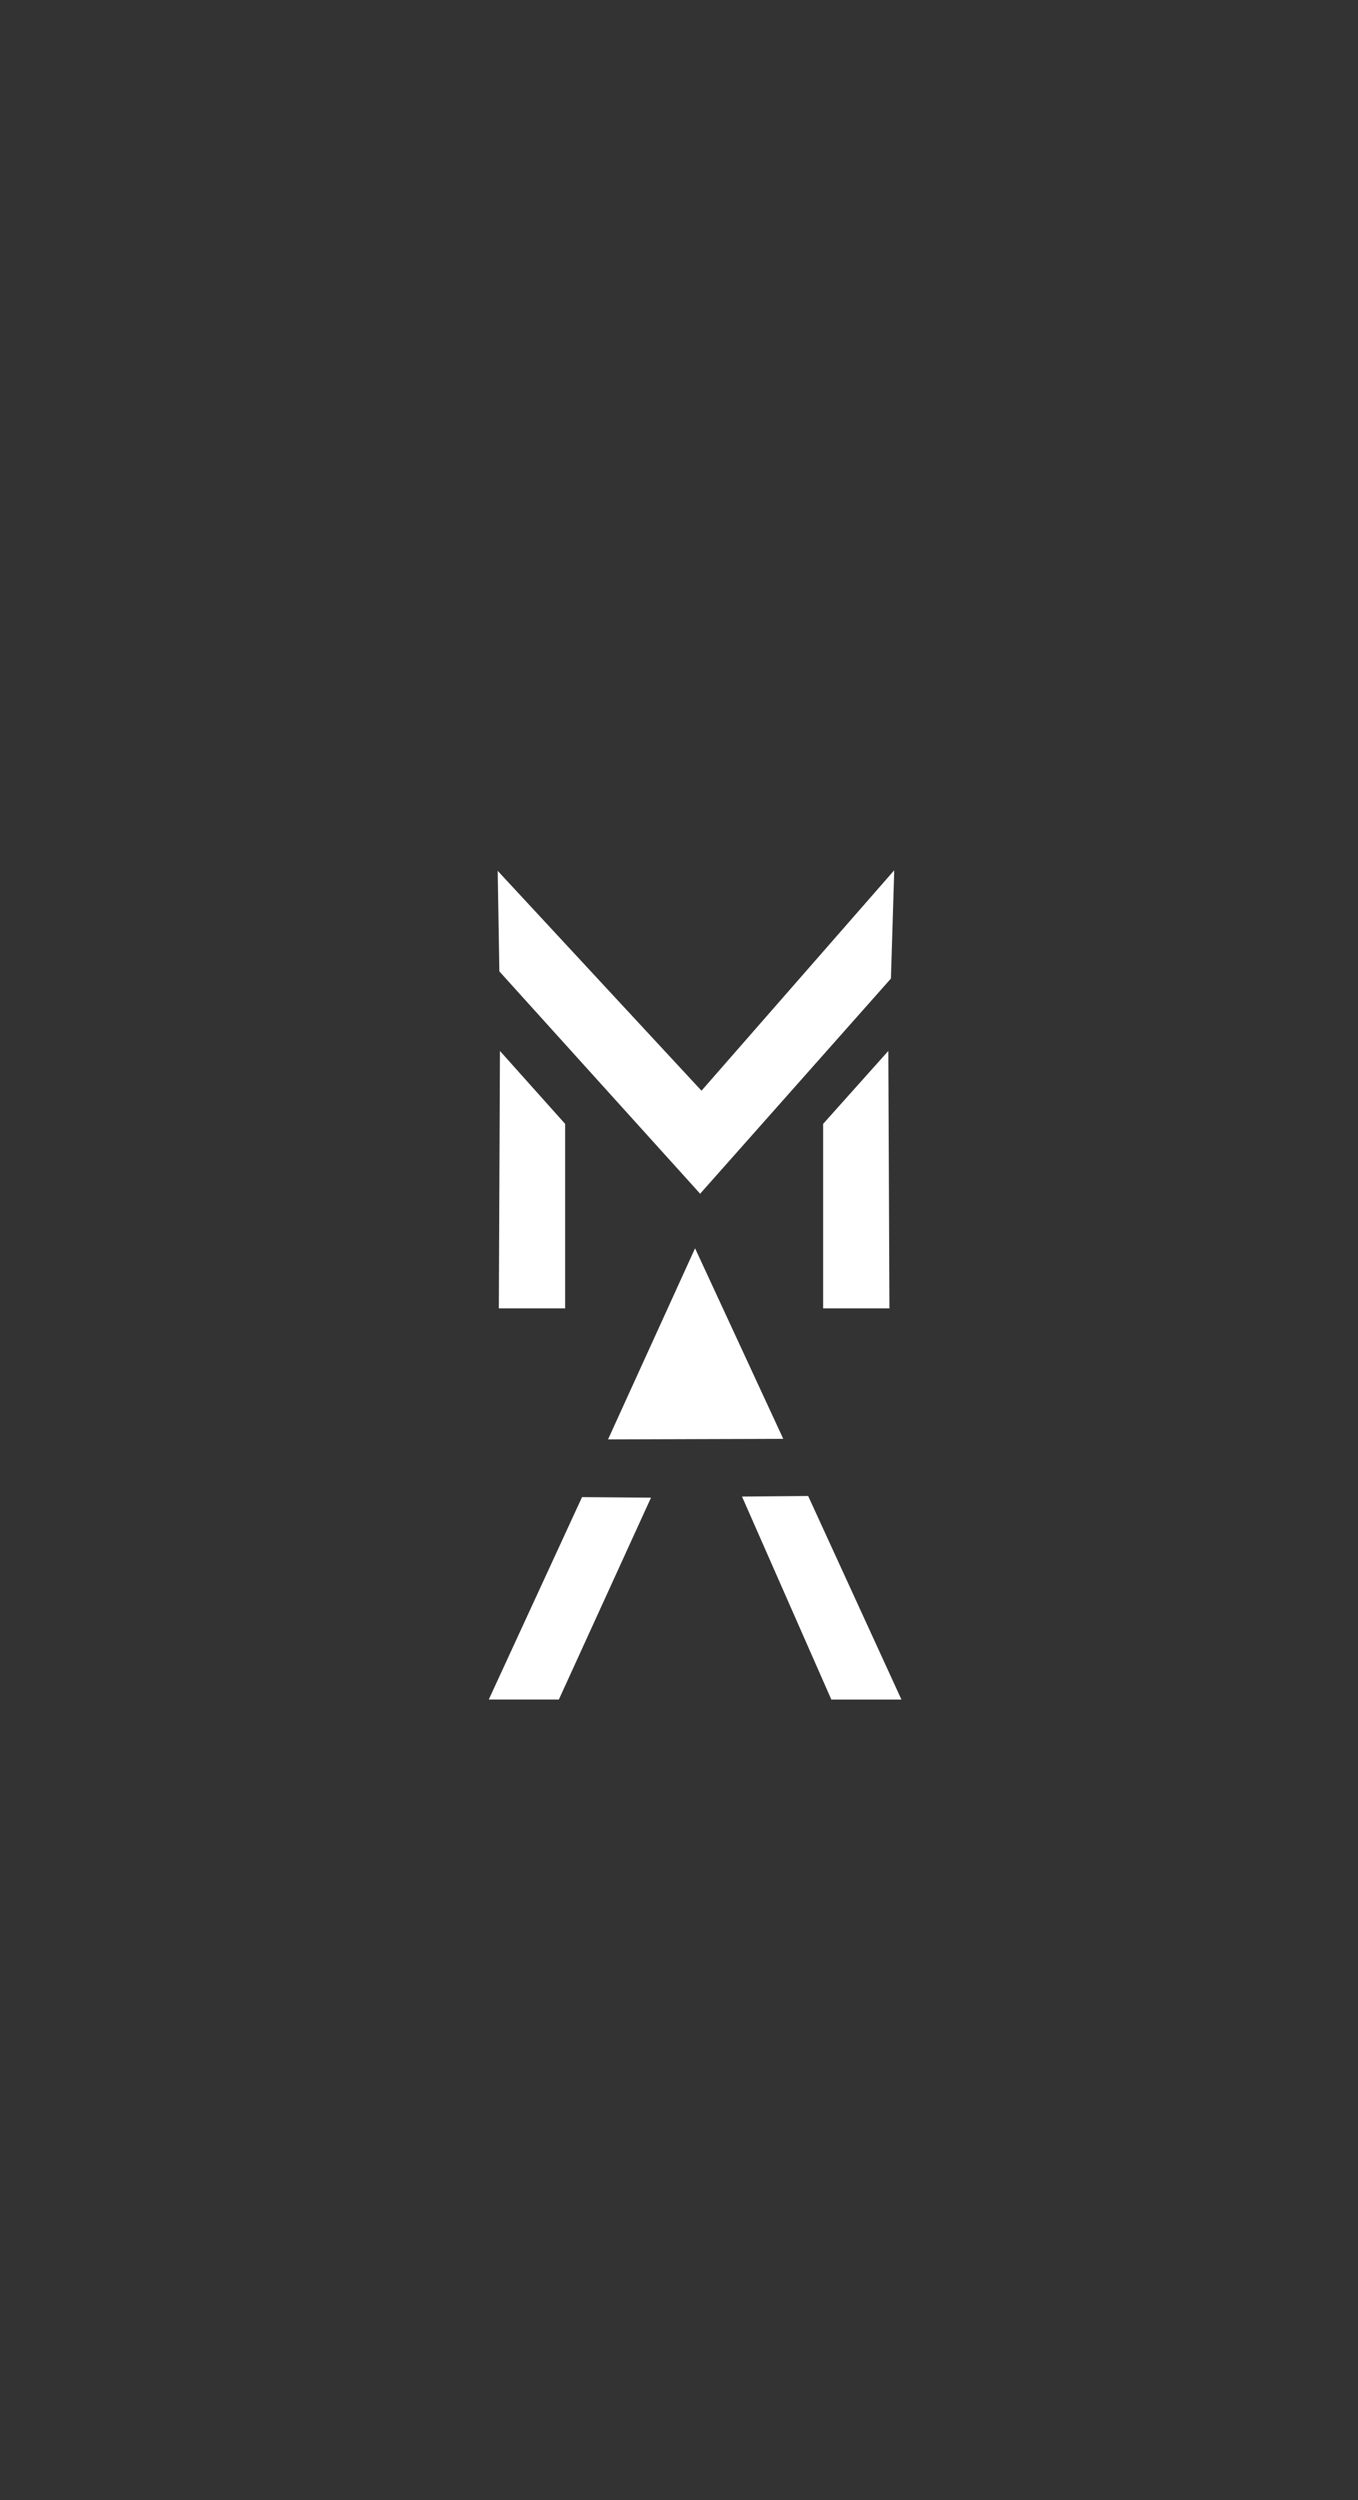 <?xml version="1.0" encoding="UTF-8"?>
<svg id="Calque_1" data-name="Calque 1" xmlns="http://www.w3.org/2000/svg" viewBox="0 0 464 854"><rect x="0" y="0" width="464" height="854" fill="#333333" stroke="none"/>
  <path d="m239.69,372.56l65.85-75.29-1.13,36.98-65.1,73.4v.19l-68.69-76.04-.57-34.34,69.63,75.1Zm-69.25,74.35l.38-87.93,22.27,24.91v63.02h-22.64Zm110.81,0v-63.02s22.27-24.91,22.27-24.91l.38,87.93h-22.64Z" style="fill: #fff; stroke-width: 0px;"/>
  <path d="m253.53,511.19l22.6-.19,31.87,69.53h-23.95l-30.52-69.34Zm-45.78-19.51l29.74-65.29,30.13,65.09-59.88.19Zm-40.75,88.85l31.87-69.15,23.56.19-31.48,68.95h-23.95Z" style="fill: #fff; stroke-width: 0px;"/>
</svg>